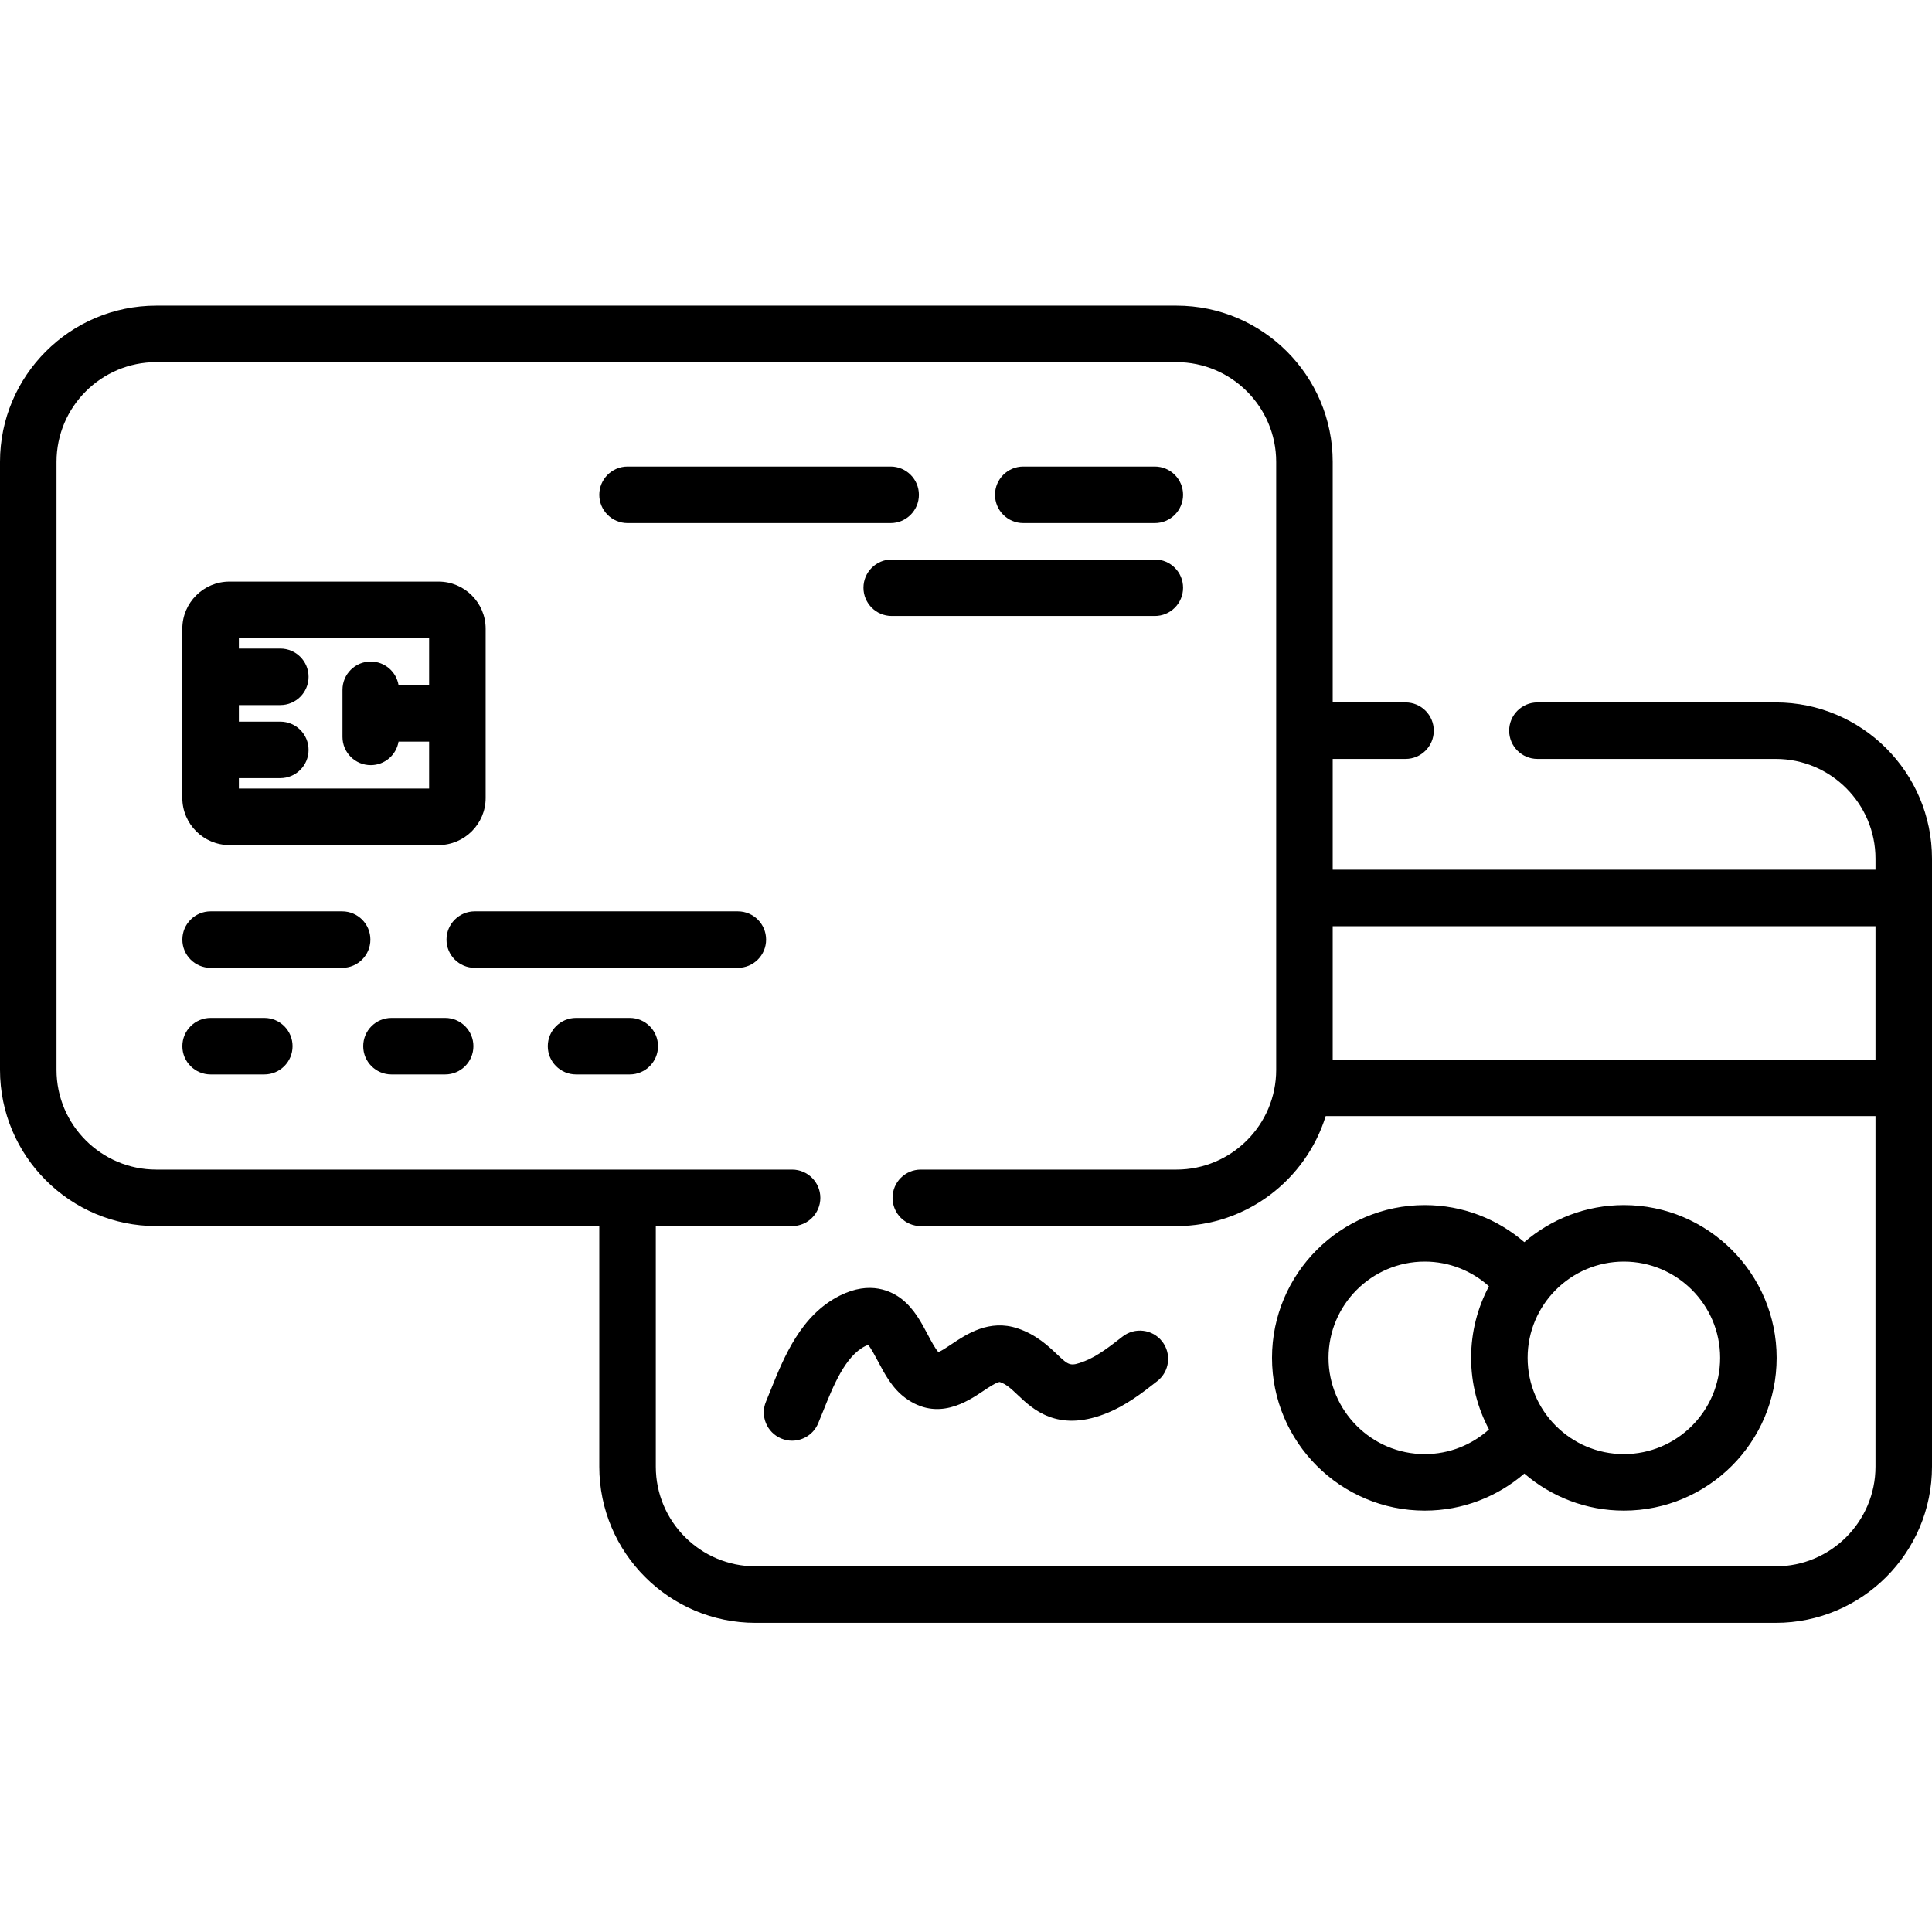 <svg width="56" height="56" viewBox="0 0 56 56" fill="none" xmlns="http://www.w3.org/2000/svg">
<path d="M26.635 14.342C26.635 13.89 26.268 13.523 25.816 13.523H18.19C17.738 13.523 17.371 13.89 17.371 14.342C17.371 14.794 17.738 15.162 18.19 15.162H25.816C26.268 15.162 26.635 14.794 26.635 14.342Z" fill="black"/>
<path d="M33.473 16.217H25.847C25.395 16.217 25.028 16.584 25.028 17.036C25.028 17.488 25.395 17.855 25.847 17.855H33.473C33.926 17.855 34.292 17.488 34.292 17.036C34.292 16.584 33.926 16.217 33.473 16.217Z" fill="black"/>
<path d="M29.66 15.162H33.473C33.925 15.162 34.292 14.794 34.292 14.342C34.292 13.89 33.925 13.523 33.473 13.523H29.66C29.207 13.523 28.841 13.89 28.841 14.342C28.841 14.794 29.207 15.162 29.66 15.162Z" fill="black"/>
<path d="M51.471 20.36H44.563C44.111 20.36 43.744 20.727 43.744 21.179C43.744 21.631 44.111 21.998 44.563 21.998H51.471C53.065 21.998 54.362 23.295 54.362 24.889V25.209H38.629V21.998H40.74C41.193 21.998 41.559 21.631 41.559 21.179C41.559 20.727 41.193 20.36 40.74 20.36H38.629V13.388C38.629 10.891 36.597 8.859 34.1 8.859H4.529C2.032 8.859 0 10.891 0 13.388V31.01C0 33.507 2.032 35.539 4.529 35.539H17.371V42.511C17.371 45.008 19.402 47.039 21.9 47.039H51.471C53.968 47.039 56 45.008 56 42.511V24.889C56 22.392 53.968 20.36 51.471 20.36ZM54.362 42.511C54.362 44.105 53.065 45.401 51.471 45.401H21.9C20.306 45.401 19.009 44.105 19.009 42.511V35.539H22.959C23.411 35.539 23.778 35.172 23.778 34.72C23.778 34.268 23.411 33.901 22.959 33.901H4.529C2.935 33.901 1.638 32.604 1.638 31.01V13.388C1.638 11.794 2.935 10.497 4.529 10.497H34.1C35.694 10.497 36.991 11.794 36.991 13.388V31.01C36.991 32.604 35.694 33.901 34.1 33.901H26.69C26.237 33.901 25.871 34.267 25.871 34.72C25.871 35.172 26.237 35.539 26.69 35.539H34.1C36.131 35.539 37.854 34.195 38.426 32.35H54.362V42.511ZM54.362 30.712H38.629V26.847H54.362V30.712Z" fill="black"/>
<path d="M6.651 24.495H12.711C13.464 24.495 14.077 23.882 14.077 23.13V18.223C14.077 17.471 13.464 16.858 12.711 16.858H6.651C5.898 16.858 5.285 17.471 5.285 18.223V23.13C5.286 23.882 5.898 24.495 6.651 24.495ZM6.924 22.555H8.125C8.577 22.555 8.944 22.188 8.944 21.736C8.944 21.283 8.577 20.917 8.125 20.917H6.924V20.437H8.125C8.577 20.437 8.944 20.07 8.944 19.618C8.944 19.165 8.577 18.799 8.125 18.799H6.924V18.497H12.438V19.858H11.552C11.488 19.471 11.151 19.175 10.746 19.175C10.293 19.175 9.927 19.542 9.927 19.994V21.359C9.927 21.812 10.293 22.178 10.746 22.178C11.151 22.178 11.488 21.883 11.552 21.496H12.438V22.857H6.924V22.555Z" fill="black"/>
<path d="M21.387 26.416H13.761C13.309 26.416 12.942 26.783 12.942 27.235C12.942 27.688 13.309 28.054 13.761 28.054H21.387C21.84 28.054 22.206 27.688 22.206 27.235C22.206 26.783 21.84 26.416 21.387 26.416Z" fill="black"/>
<path d="M9.918 26.416H6.105C5.652 26.416 5.286 26.783 5.286 27.235C5.286 27.688 5.652 28.054 6.105 28.054H9.917C10.37 28.054 10.736 27.688 10.736 27.235C10.736 26.783 10.37 26.416 9.918 26.416Z" fill="black"/>
<path d="M7.661 29.505H6.105C5.652 29.505 5.286 29.872 5.286 30.324C5.286 30.776 5.652 31.143 6.105 31.143H7.661C8.114 31.143 8.48 30.776 8.48 30.324C8.48 29.872 8.114 29.505 7.661 29.505Z" fill="black"/>
<path d="M12.903 29.505H11.346C10.894 29.505 10.528 29.872 10.528 30.324C10.528 30.776 10.894 31.143 11.346 31.143H12.903C13.355 31.143 13.722 30.776 13.722 30.324C13.722 29.872 13.355 29.505 12.903 29.505Z" fill="black"/>
<path d="M18.254 29.505H16.697C16.245 29.505 15.878 29.872 15.878 30.324C15.878 30.776 16.245 31.143 16.697 31.143H18.254C18.706 31.143 19.073 30.776 19.073 30.324C19.073 29.872 18.706 29.505 18.254 29.505Z" fill="black"/>
<path d="M47.069 34.93C45.967 34.93 44.959 35.336 44.183 36.004C43.407 35.336 42.4 34.93 41.298 34.93C38.857 34.93 36.87 36.916 36.87 39.358C36.87 41.8 38.857 43.786 41.298 43.786C42.4 43.786 43.407 43.38 44.183 42.712C44.959 43.38 45.967 43.786 47.069 43.786C49.511 43.786 51.497 41.8 51.497 39.358C51.497 36.916 49.511 34.93 47.069 34.93ZM41.298 42.148C39.76 42.148 38.508 40.896 38.508 39.358C38.508 37.82 39.76 36.568 41.298 36.568C42.013 36.568 42.664 36.84 43.158 37.283C42.828 37.903 42.641 38.609 42.641 39.358C42.641 40.108 42.829 40.814 43.159 41.433C42.664 41.877 42.013 42.148 41.298 42.148ZM47.069 42.148C45.53 42.148 44.279 40.896 44.279 39.358C44.279 37.82 45.53 36.568 47.069 36.568C48.607 36.568 49.859 37.82 49.859 39.358C49.859 40.896 48.607 42.148 47.069 42.148Z" fill="black"/>
<path d="M32.536 38.743C32.177 39.023 31.805 39.314 31.429 39.458C31.018 39.615 30.982 39.581 30.637 39.254C30.383 39.014 30.035 38.684 29.499 38.505C28.678 38.229 28.019 38.669 27.583 38.961C27.465 39.04 27.295 39.154 27.201 39.191C27.119 39.114 26.98 38.852 26.896 38.693C26.709 38.338 26.497 37.936 26.137 37.654C25.846 37.427 25.225 37.111 24.343 37.554C23.211 38.123 22.725 39.332 22.334 40.303C22.289 40.414 22.246 40.522 22.203 40.625C22.029 41.042 22.226 41.522 22.644 41.696C22.747 41.739 22.853 41.76 22.958 41.76C23.279 41.76 23.584 41.57 23.715 41.256C23.76 41.146 23.806 41.032 23.854 40.915C24.156 40.162 24.5 39.309 25.079 39.018C25.115 39 25.143 38.988 25.164 38.981C25.248 39.08 25.37 39.311 25.448 39.457C25.642 39.825 25.862 40.243 26.247 40.524C27.177 41.203 28.033 40.631 28.494 40.323C28.632 40.23 28.89 40.058 28.977 40.058H28.978C29.162 40.119 29.3 40.244 29.51 40.444C29.932 40.843 30.639 41.512 32.013 40.988C32.621 40.756 33.112 40.372 33.545 40.032C33.901 39.754 33.964 39.239 33.685 38.882C33.406 38.526 32.892 38.464 32.536 38.743Z" fill="black"/>
</svg>
